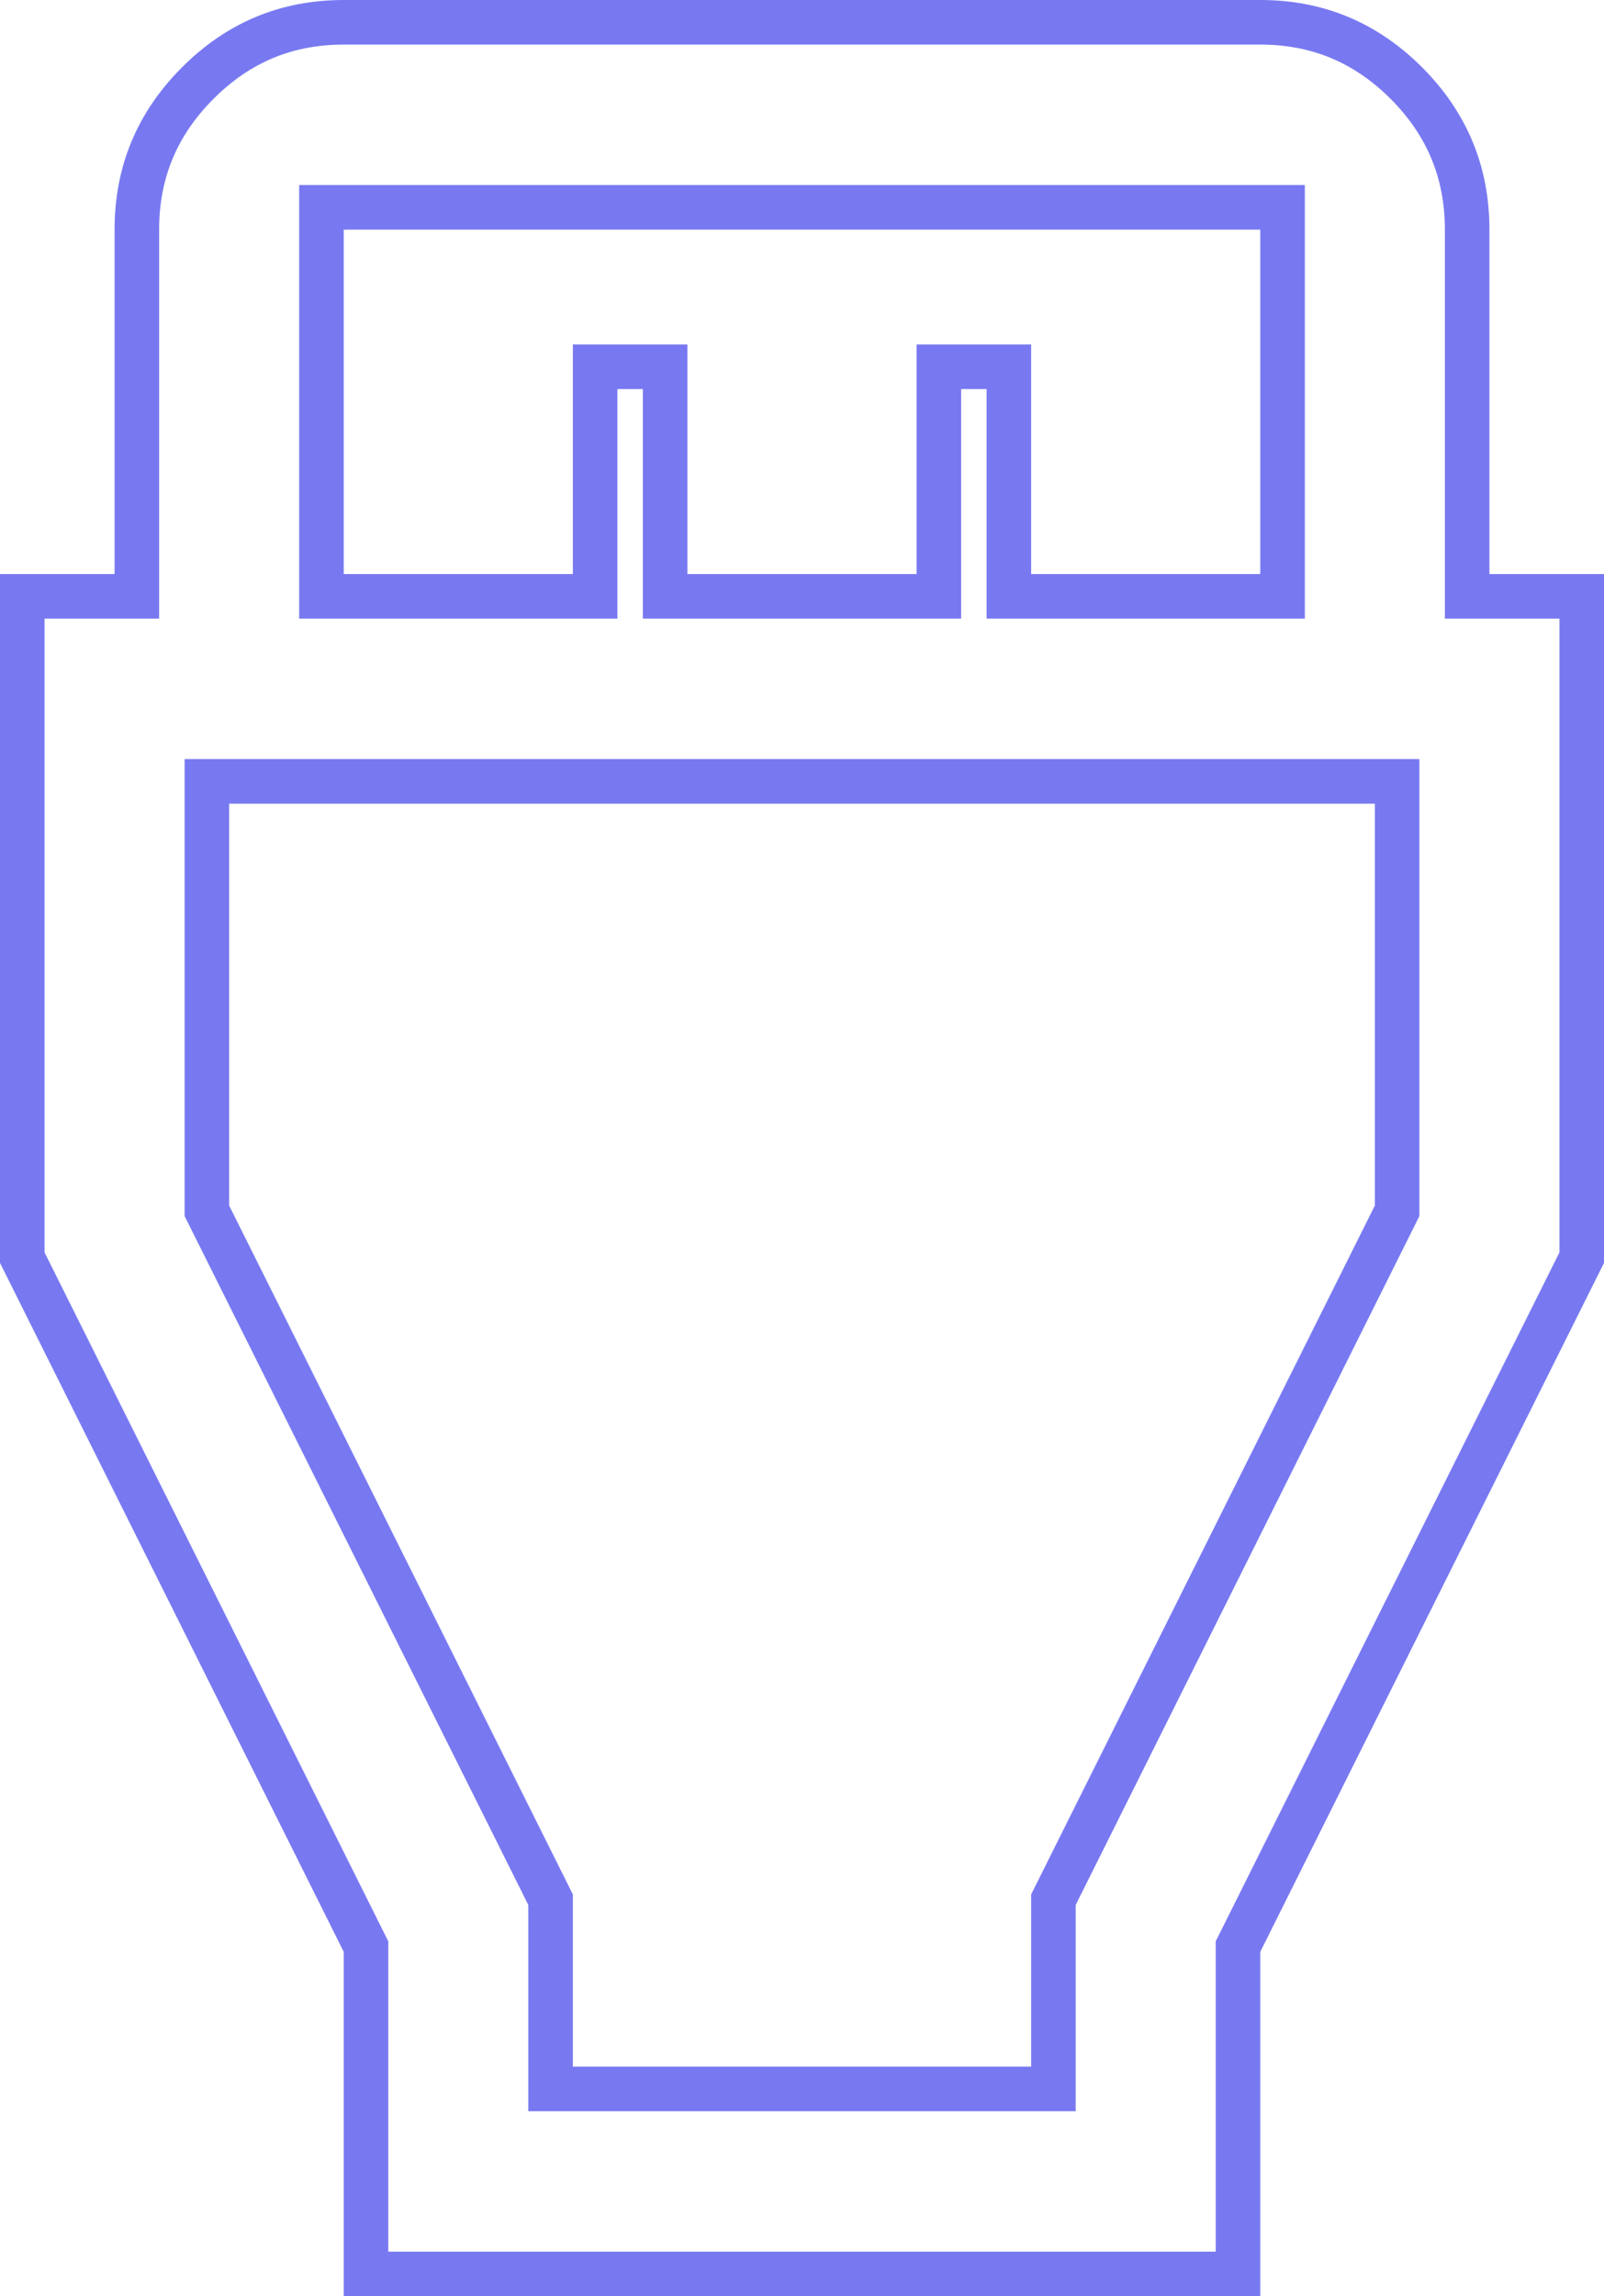 <svg width="72" height="103" viewBox="0 0 72 103" fill="none" xmlns="http://www.w3.org/2000/svg">
<path d="M55.571 87.55V102H16.429V87.55V87.314L16.323 87.103L1 56.414V26.75H5.143H6.143V25.75V10.3C6.143 7.735 7.044 5.562 8.874 3.73C10.701 1.901 12.867 1 15.429 1H56.571C59.132 1 61.301 1.901 63.131 3.73C64.957 5.562 65.857 7.734 65.857 10.3V25.75V26.75H66.857H71V56.414L55.677 87.103L55.571 87.314V87.55ZM14.429 25.75V26.75H15.429H25.714H26.714V25.75V16.45H29.857V25.75V26.75H30.857H41.143H42.143V25.75V16.45H45.286V25.75V26.75H46.286H56.571H57.571V25.75V10.3V9.3H56.571H15.429H14.429V10.3V25.75ZM24.714 92.7V93.7H25.714H46.286H47.286V92.7V85.211L62.609 54.522L62.714 54.311V54.075V36.05V35.05H61.714H10.286H9.286V36.05V54.075V54.311L9.391 54.522L24.714 85.211V92.7Z" stroke="#7879F1" stroke-width="2"/>
</svg>
